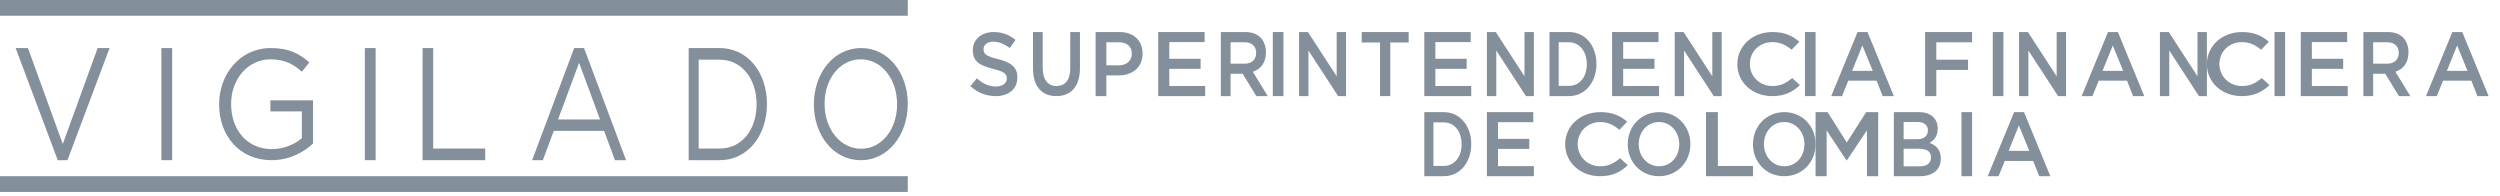 <svg width="115" height="9" viewBox="0 0 115 9" fill="none" xmlns="http://www.w3.org/2000/svg">
<path fill-rule="evenodd" clip-rule="evenodd" d="M4.492 2.211L2.888 6.625L1.286 2.211L0.72 2.211L2.657 7.368H3.103L5.04 2.211L4.492 2.211Z" fill="#838F9A"/>
<path fill-rule="evenodd" clip-rule="evenodd" d="M7.423 2.211L7.423 7.368H7.92L7.92 2.211L7.423 2.211Z" fill="#838F9A"/>
<path fill-rule="evenodd" clip-rule="evenodd" d="M10.08 4.803V4.785C10.08 3.417 11.038 2.211 12.456 2.211C13.261 2.211 13.758 2.452 14.228 2.872L13.884 3.301C13.513 2.962 13.107 2.729 12.438 2.729C11.39 2.729 10.631 3.659 10.631 4.767V4.785C10.631 5.974 11.363 6.859 12.51 6.859C13.053 6.859 13.559 6.636 13.884 6.358V5.125L12.438 5.125V4.615L14.399 4.615V6.6C13.957 7.02 13.288 7.368 12.493 7.368C11.001 7.368 10.08 6.224 10.08 4.803Z" fill="#838F9A"/>
<path fill-rule="evenodd" clip-rule="evenodd" d="M16.782 2.211L16.782 7.368H17.279L17.279 2.211L16.782 2.211Z" fill="#838F9A"/>
<path fill-rule="evenodd" clip-rule="evenodd" d="M19.439 2.211H19.926L19.926 6.833L22.319 6.833V7.368L19.439 7.368L19.439 2.211Z" fill="#838F9A"/>
<path fill-rule="evenodd" clip-rule="evenodd" d="M27.602 5.496L26.639 2.889L25.669 5.496L27.602 5.496ZM26.412 2.211L26.866 2.211L28.799 7.368H28.289L27.788 6.02L25.474 6.02L24.972 7.368H24.479L26.412 2.211Z" fill="#838F9A"/>
<path fill-rule="evenodd" clip-rule="evenodd" d="M33.108 6.833C34.139 6.833 34.803 5.945 34.803 4.808V4.79C34.803 3.652 34.139 2.746 33.108 2.746L32.139 2.746V6.833L33.108 6.833ZM31.679 2.211L33.108 2.211C34.389 2.211 35.279 3.329 35.279 4.771V4.79C35.279 6.241 34.389 7.368 33.108 7.368L31.679 7.368L31.679 2.211Z" fill="#838F9A"/>
<path fill-rule="evenodd" clip-rule="evenodd" d="M41.266 4.803V4.785C41.266 3.65 40.563 2.729 39.594 2.729C38.626 2.729 37.931 3.64 37.931 4.767V4.785C37.931 5.92 38.642 6.841 39.611 6.841C40.579 6.841 41.266 5.929 41.266 4.803ZM37.438 4.803V4.785C37.438 3.408 38.319 2.211 39.611 2.211C40.894 2.211 41.758 3.4 41.758 4.767V4.785C41.758 6.162 40.886 7.368 39.594 7.368C38.303 7.368 37.438 6.171 37.438 4.803Z" fill="#838F9A"/>
<path fill-rule="evenodd" clip-rule="evenodd" d="M44.638 3.963L44.936 3.602C45.199 3.84 45.471 3.979 45.812 3.979C46.118 3.979 46.313 3.832 46.313 3.619V3.602C46.313 3.406 46.195 3.291 45.684 3.168C45.089 3.021 44.749 2.841 44.749 2.309C44.749 1.818 45.148 1.474 45.701 1.474C46.109 1.474 46.432 1.605 46.713 1.834L46.449 2.211C46.203 2.022 45.948 1.916 45.692 1.916C45.412 1.916 45.242 2.071 45.242 2.26V2.268C45.242 2.489 45.37 2.587 45.905 2.718C46.492 2.866 46.798 3.079 46.798 3.553V3.57C46.798 4.102 46.39 4.421 45.804 4.421C45.378 4.421 44.978 4.274 44.638 3.963Z" fill="#838F9A"/>
<path fill-rule="evenodd" clip-rule="evenodd" d="M47.518 3.143V1.474L47.964 1.474V3.126C47.964 3.666 48.202 3.956 48.601 3.956C48.994 3.956 49.232 3.682 49.232 3.143V1.474L49.678 1.474V3.126C49.678 3.989 49.255 4.421 48.594 4.421C47.933 4.421 47.518 3.989 47.518 3.143Z" fill="#838F9A"/>
<path fill-rule="evenodd" clip-rule="evenodd" d="M51.461 3.006C51.827 3.006 52.065 2.788 52.065 2.476C52.065 2.122 51.827 1.945 51.461 1.945L50.892 1.945V3.006L51.461 3.006ZM50.398 1.474L51.504 1.474C52.15 1.474 52.558 1.87 52.558 2.459V2.467C52.558 3.133 52.056 3.469 51.444 3.469L50.892 3.469V4.421H50.398V1.474Z" fill="#838F9A"/>
<path fill-rule="evenodd" clip-rule="evenodd" d="M53.278 1.474L55.412 1.474V1.937L53.788 1.937V2.703L55.228 2.703V3.166L53.788 3.166V3.957L55.438 3.957V4.421L53.278 4.421V1.474Z" fill="#838F9A"/>
<path fill-rule="evenodd" clip-rule="evenodd" d="M57.257 2.93C57.574 2.93 57.783 2.745 57.783 2.442V2.434C57.783 2.122 57.582 1.945 57.257 1.945L56.607 1.945V2.93L57.257 2.93ZM56.158 1.474L57.288 1.474C57.613 1.474 57.861 1.582 58.023 1.768C58.155 1.928 58.233 2.147 58.233 2.408C58.233 2.897 57.985 3.183 57.629 3.301L58.318 4.421H57.791L57.164 3.393H57.157H56.607V4.421H56.158V1.474Z" fill="#838F9A"/>
<path fill-rule="evenodd" clip-rule="evenodd" d="M58.549 1.474V4.421H59.038V1.474L58.549 1.474Z" fill="#838F9A"/>
<path fill-rule="evenodd" clip-rule="evenodd" d="M59.758 1.474L60.165 1.474L61.487 3.511V1.474L61.918 1.474V4.421H61.555L60.188 2.324V4.421H59.758V1.474Z" fill="#838F9A"/>
<path fill-rule="evenodd" clip-rule="evenodd" d="M63.482 1.954L62.638 1.954V1.474L64.798 1.474V1.954L63.953 1.954V4.421H63.482V1.954Z" fill="#838F9A"/>
<path fill-rule="evenodd" clip-rule="evenodd" d="M65.518 1.474L67.652 1.474V1.937L66.027 1.937V2.703L67.467 2.703V3.166L66.027 3.166V3.957L67.677 3.957V4.421L65.518 4.421V1.474Z" fill="#838F9A"/>
<path fill-rule="evenodd" clip-rule="evenodd" d="M68.397 1.474L68.805 1.474L70.127 3.511V1.474L70.557 1.474V4.421H70.195L68.828 2.324V4.421H68.397V1.474Z" fill="#838F9A"/>
<path fill-rule="evenodd" clip-rule="evenodd" d="M72.172 3.95C72.666 3.95 72.993 3.537 72.993 2.956V2.947C72.993 2.375 72.666 1.945 72.172 1.945L71.699 1.945V3.95L72.172 3.95ZM71.277 1.474L72.172 1.474C72.921 1.474 73.437 2.105 73.437 2.939V2.947C73.437 3.772 72.921 4.421 72.172 4.421L71.277 4.421V1.474Z" fill="#838F9A"/>
<path fill-rule="evenodd" clip-rule="evenodd" d="M74.157 1.474L76.291 1.474V1.937L74.667 1.937V2.703L76.107 2.703V3.166L74.667 3.166V3.957L76.317 3.957V4.421L74.157 4.421V1.474Z" fill="#838F9A"/>
<path fill-rule="evenodd" clip-rule="evenodd" d="M77.037 1.474L77.445 1.474L78.766 3.511V1.474L79.197 1.474V4.421H78.834L77.467 2.324V4.421H77.037V1.474Z" fill="#838F9A"/>
<path fill-rule="evenodd" clip-rule="evenodd" d="M79.917 2.956V2.947C79.917 2.134 80.589 1.474 81.54 1.474C82.115 1.474 82.469 1.661 82.768 1.921L82.413 2.288C82.163 2.077 81.894 1.938 81.53 1.938C80.934 1.938 80.493 2.377 80.493 2.94V2.947C80.493 3.501 80.934 3.957 81.53 3.957C81.923 3.957 82.163 3.819 82.441 3.591L82.797 3.916C82.46 4.225 82.105 4.421 81.52 4.421C80.599 4.421 79.917 3.778 79.917 2.956Z" fill="#838F9A"/>
<path fill-rule="evenodd" clip-rule="evenodd" d="M83.028 1.474V4.421H83.517V1.474L83.028 1.474Z" fill="#838F9A"/>
<path fill-rule="evenodd" clip-rule="evenodd" d="M86.148 3.26L85.668 2.092L85.197 3.26L86.148 3.26ZM85.449 1.474L85.904 1.474L87.117 4.421H86.603L86.325 3.712L85.02 3.712L84.733 4.421H84.237L85.449 1.474Z" fill="#838F9A"/>
<path fill-rule="evenodd" clip-rule="evenodd" d="M88.556 1.474L90.716 1.474V1.945L89.07 1.945V2.745L90.53 2.745V3.217L89.07 3.217V4.421H88.556V1.474Z" fill="#838F9A"/>
<path fill-rule="evenodd" clip-rule="evenodd" d="M91.668 1.474V4.421H92.156V1.474L91.668 1.474Z" fill="#838F9A"/>
<path fill-rule="evenodd" clip-rule="evenodd" d="M92.876 1.474L93.284 1.474L94.606 3.511V1.474L95.036 1.474V4.421H94.673L93.306 2.324V4.421H92.876V1.474Z" fill="#838F9A"/>
<path fill-rule="evenodd" clip-rule="evenodd" d="M97.667 3.26L97.188 2.092L96.716 3.26L97.667 3.26ZM96.968 1.474L97.423 1.474L98.636 4.421H98.122L97.844 3.712L96.54 3.712L96.252 4.421H95.756L96.968 1.474Z" fill="#838F9A"/>
<path fill-rule="evenodd" clip-rule="evenodd" d="M99.356 1.474L99.764 1.474L101.085 3.511V1.474L101.516 1.474V4.421H101.153L99.787 2.324V4.421H99.356V1.474Z" fill="#838F9A"/>
<path fill-rule="evenodd" clip-rule="evenodd" d="M101.516 2.956V2.947C101.516 2.134 102.188 1.474 103.139 1.474C103.715 1.474 104.069 1.661 104.368 1.921L104.012 2.288C103.762 2.077 103.494 1.938 103.129 1.938C102.534 1.938 102.092 2.377 102.092 2.94V2.947C102.092 3.501 102.534 3.957 103.129 3.957C103.523 3.957 103.762 3.819 104.041 3.591L104.396 3.916C104.06 4.225 103.705 4.421 103.119 4.421C102.198 4.421 101.516 3.778 101.516 2.956Z" fill="#838F9A"/>
<path fill-rule="evenodd" clip-rule="evenodd" d="M104.627 1.474V4.421H105.116V1.474L104.627 1.474Z" fill="#838F9A"/>
<path fill-rule="evenodd" clip-rule="evenodd" d="M105.836 1.474L107.97 1.474V1.937L106.345 1.937V2.703L107.786 2.703V3.166L106.345 3.166V3.957L107.996 3.957V4.421L105.836 4.421V1.474Z" fill="#838F9A"/>
<path fill-rule="evenodd" clip-rule="evenodd" d="M109.815 2.93C110.132 2.93 110.342 2.745 110.342 2.442V2.434C110.342 2.122 110.14 1.945 109.815 1.945L109.165 1.945V2.93L109.815 2.93ZM108.716 1.474L109.846 1.474C110.171 1.474 110.418 1.582 110.581 1.768C110.712 1.928 110.79 2.147 110.79 2.408C110.79 2.897 110.543 3.183 110.187 3.301L110.876 4.421H110.35L109.722 3.393H109.714H109.165V4.421H108.716V1.474Z" fill="#838F9A"/>
<path fill-rule="evenodd" clip-rule="evenodd" d="M113.507 3.26L113.027 2.092L112.556 3.26L113.507 3.26ZM112.808 1.474L113.263 1.474L114.476 4.421H113.962L113.684 3.712L112.379 3.712L112.092 4.421H111.596L112.808 1.474Z" fill="#838F9A"/>
<path fill-rule="evenodd" clip-rule="evenodd" d="M66.412 7.634C66.906 7.634 67.234 7.213 67.234 6.64V6.632C67.234 6.051 66.906 5.629 66.412 5.629H65.939V7.634L66.412 7.634ZM65.518 5.158H66.412C67.161 5.158 67.677 5.798 67.677 6.623V6.632C67.677 7.465 67.161 8.105 66.412 8.105H65.518V5.158Z" fill="#838F9A"/>
<path fill-rule="evenodd" clip-rule="evenodd" d="M68.397 5.158L70.531 5.158V5.621L68.907 5.621V6.388L70.347 6.388V6.85L68.907 6.85V7.642L70.557 7.642V8.105H68.397V5.158Z" fill="#838F9A"/>
<path fill-rule="evenodd" clip-rule="evenodd" d="M71.997 6.64V6.632C71.997 5.825 72.66 5.158 73.62 5.158C74.196 5.158 74.551 5.338 74.849 5.598L74.493 5.972C74.243 5.761 73.974 5.614 73.61 5.614C73.014 5.614 72.573 6.07 72.573 6.624V6.632C72.573 7.193 73.014 7.649 73.61 7.649C74.003 7.649 74.253 7.503 74.522 7.275L74.877 7.601C74.541 7.91 74.186 8.105 73.6 8.105C72.678 8.105 71.997 7.454 71.997 6.64Z" fill="#838F9A"/>
<path fill-rule="evenodd" clip-rule="evenodd" d="M77.245 6.64V6.632C77.245 6.078 76.859 5.614 76.313 5.614C75.767 5.614 75.381 6.07 75.381 6.624V6.632C75.381 7.186 75.776 7.649 76.321 7.649C76.868 7.649 77.245 7.193 77.245 6.64ZM74.877 6.64V6.632C74.877 5.825 75.473 5.158 76.321 5.158C77.161 5.158 77.757 5.825 77.757 6.624V6.632C77.757 7.438 77.161 8.105 76.313 8.105C75.465 8.105 74.877 7.438 74.877 6.64Z" fill="#838F9A"/>
<path fill-rule="evenodd" clip-rule="evenodd" d="M78.477 5.158H79.022V7.634L80.637 7.634V8.105H78.477V5.158Z" fill="#838F9A"/>
<path fill-rule="evenodd" clip-rule="evenodd" d="M83.004 6.64V6.632C83.004 6.078 82.618 5.614 82.073 5.614C81.526 5.614 81.14 6.07 81.14 6.624V6.632C81.14 7.186 81.535 7.649 82.081 7.649C82.627 7.649 83.004 7.193 83.004 6.64ZM80.637 6.64V6.632C80.637 5.825 81.233 5.158 82.081 5.158C82.92 5.158 83.517 5.825 83.517 6.624V6.632C83.517 7.438 82.92 8.105 82.073 8.105C81.225 8.105 80.637 7.438 80.637 6.64Z" fill="#838F9A"/>
<path fill-rule="evenodd" clip-rule="evenodd" d="M83.517 5.158L84.07 5.158L84.952 6.556L85.844 5.158H86.397V8.105H85.88V5.992L84.952 7.381H84.943L84.025 6V8.105H83.517V5.158Z" fill="#838F9A"/>
<path fill-rule="evenodd" clip-rule="evenodd" d="M88.327 7.65C88.635 7.65 88.825 7.507 88.825 7.246V7.229C88.825 6.985 88.651 6.842 88.287 6.842L87.567 6.842V7.65L88.327 7.65ZM88.193 6.404C88.485 6.404 88.683 6.269 88.683 6V5.992C88.683 5.764 88.517 5.613 88.225 5.613H87.567V6.404L88.193 6.404ZM87.117 5.158H88.279C88.581 5.158 88.81 5.251 88.96 5.419C89.078 5.545 89.134 5.714 89.134 5.907V5.916C89.134 6.269 88.96 6.454 88.762 6.573C89.071 6.691 89.276 6.893 89.276 7.288V7.297C89.276 7.819 88.897 8.105 88.319 8.105H87.117V5.158Z" fill="#838F9A"/>
<path fill-rule="evenodd" clip-rule="evenodd" d="M90.228 5.158V8.105H90.716V5.158H90.228Z" fill="#838F9A"/>
<path fill-rule="evenodd" clip-rule="evenodd" d="M93.348 6.941L92.868 5.769L92.397 6.941L93.348 6.941ZM92.649 5.158H93.104L94.316 8.105H93.803L93.525 7.402L92.22 7.402L91.933 8.105H91.436L92.649 5.158Z" fill="#838F9A"/>
<path fill-rule="evenodd" clip-rule="evenodd" d="M-7.62939e-06 8.105V8.829L41.758 8.829V8.105L-7.62939e-06 8.105Z" fill="#838F9A"/>
<path fill-rule="evenodd" clip-rule="evenodd" d="M-7.62939e-06 0V0.724L41.758 0.724V0L-7.62939e-06 0Z" fill="#838F9A"/>
</svg>
